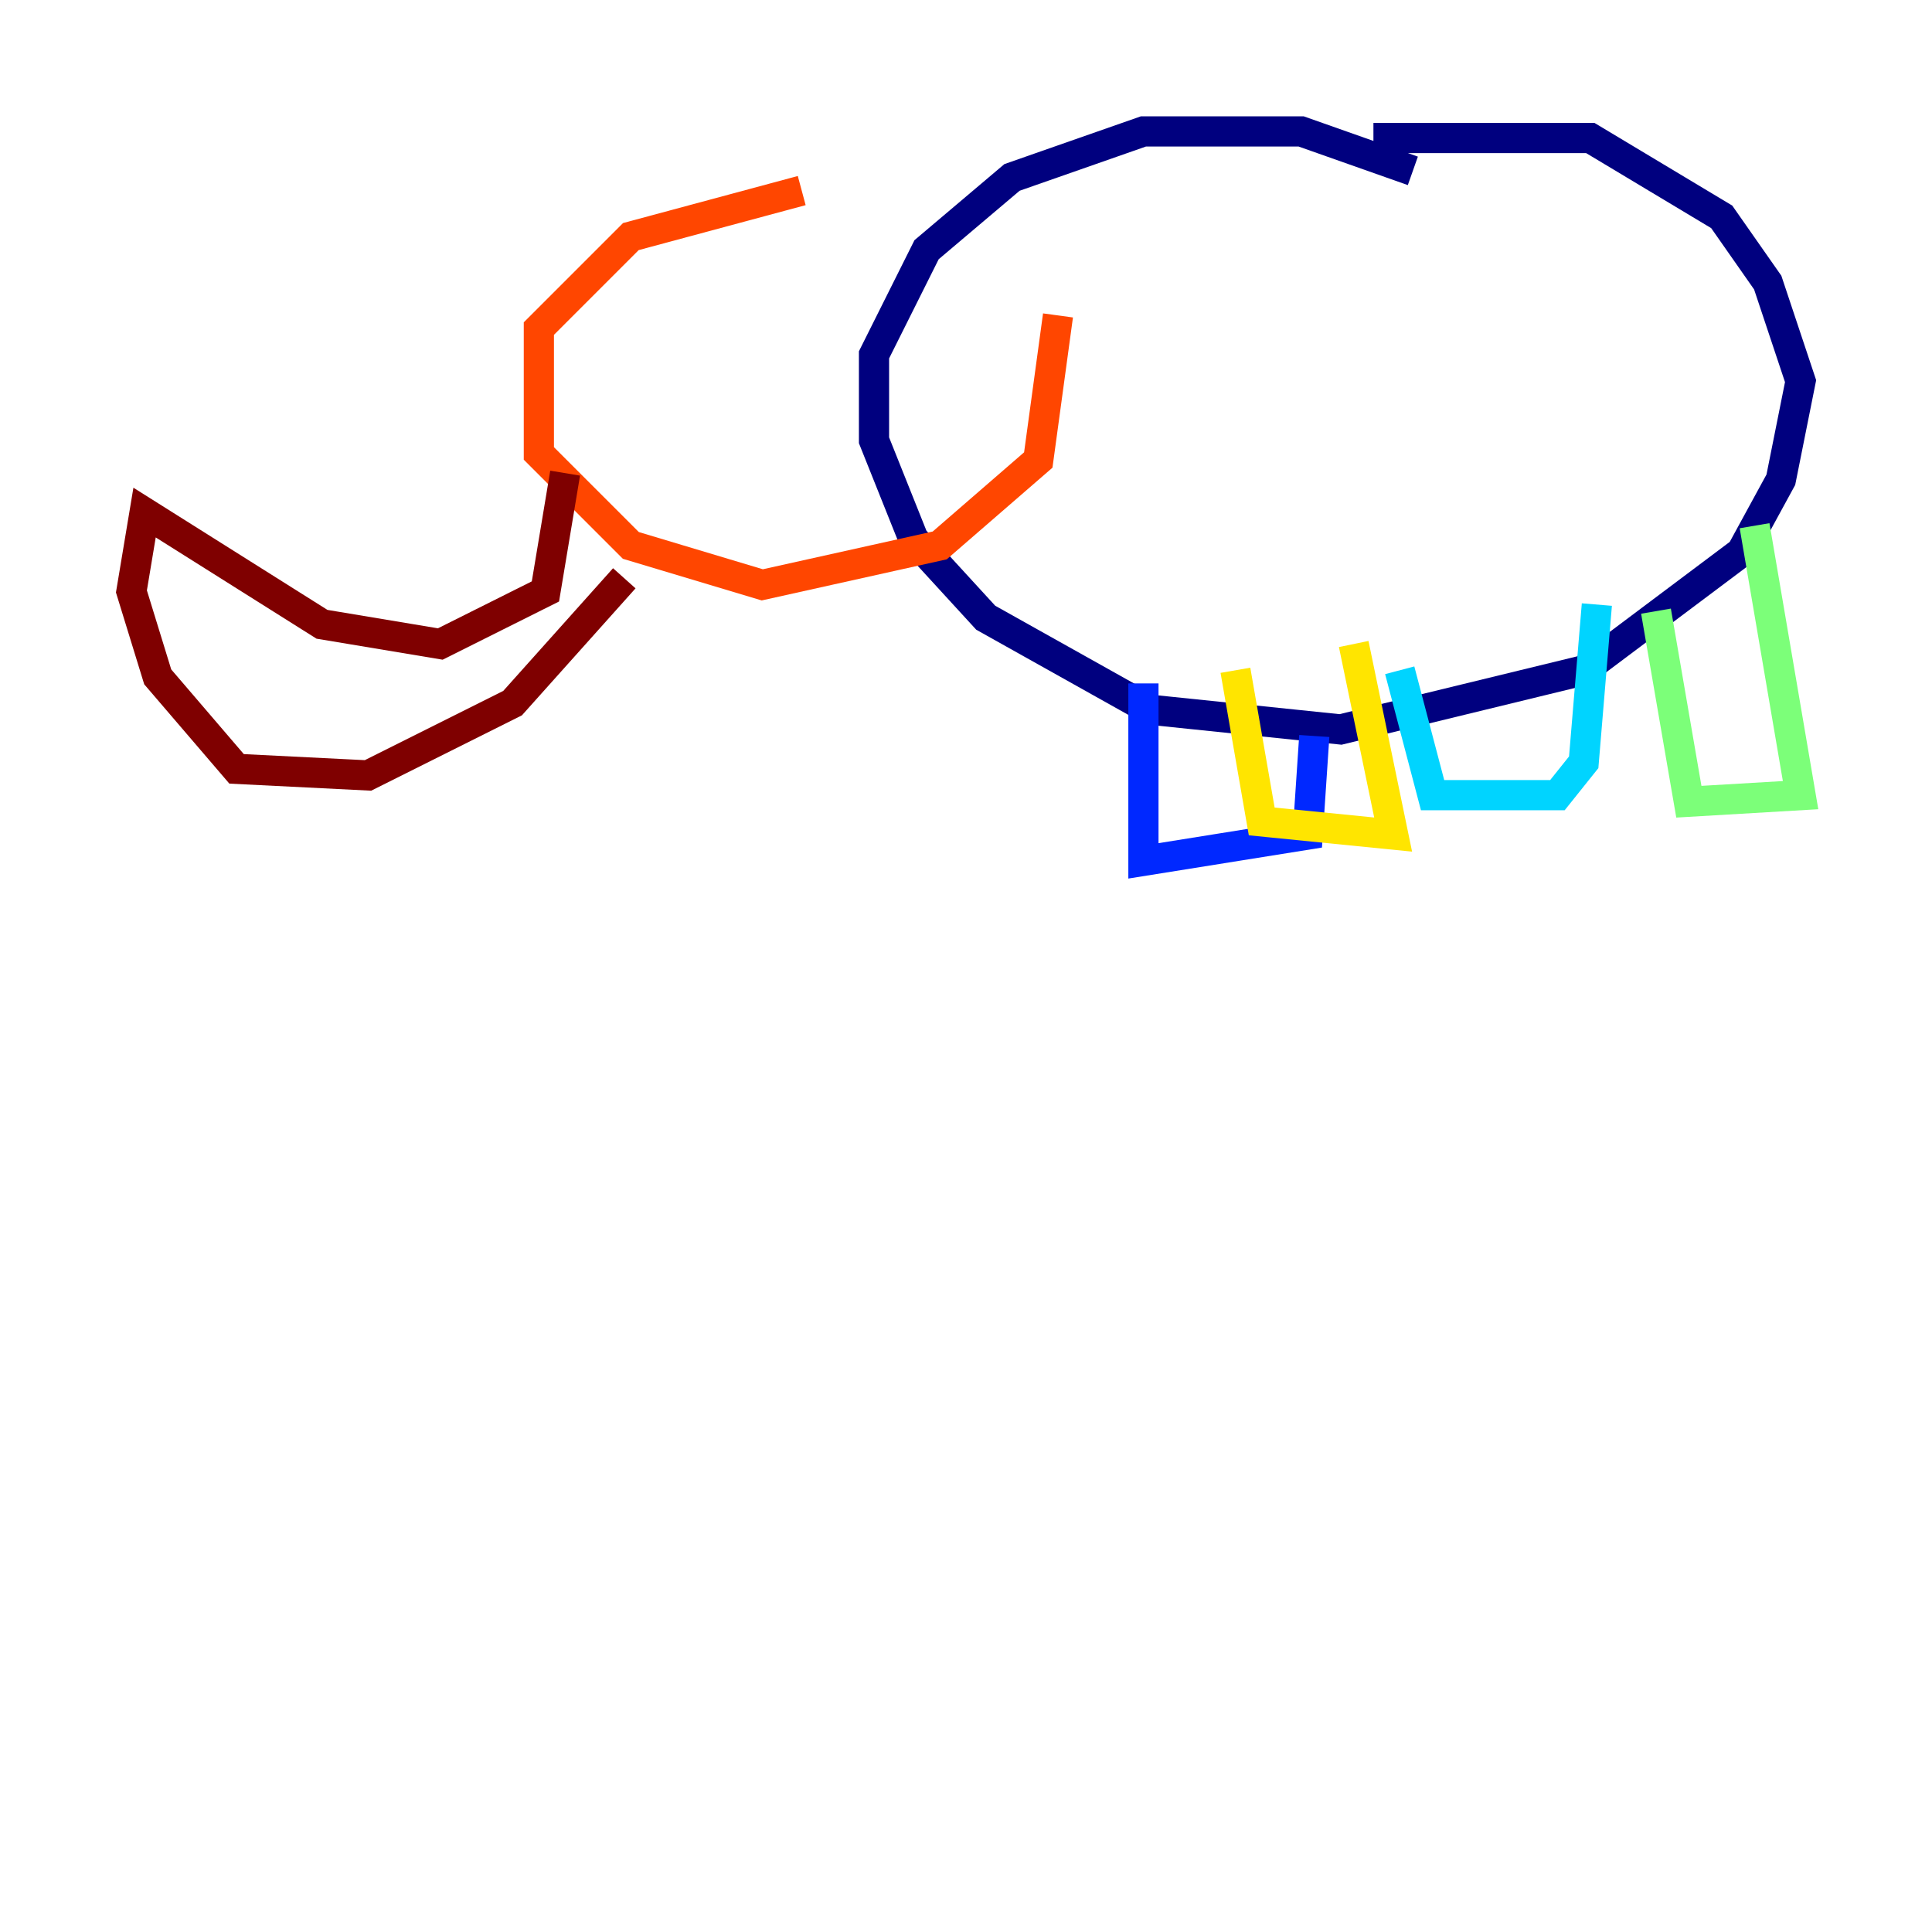 <?xml version="1.0" encoding="utf-8" ?>
<svg baseProfile="tiny" height="128" version="1.2" viewBox="0,0,128,128" width="128" xmlns="http://www.w3.org/2000/svg" xmlns:ev="http://www.w3.org/2001/xml-events" xmlns:xlink="http://www.w3.org/1999/xlink"><defs /><polyline fill="none" points="93.605,11.32 86.204,8.707 75.755,8.707 67.048,11.755 61.388,16.544 57.905,23.51 57.905,29.17 60.517,35.701 65.306,40.925 76.191,47.02 88.816,48.327 104.925,44.408 115.374,36.571 117.986,31.782 119.293,25.252 117.116,18.721 114.068,14.367 105.361,9.143 90.993,9.143" stroke="#00007f" stroke-width="2" /><polyline fill="none" points="75.755,45.279 75.755,57.034 86.639,55.292 87.075,48.762" stroke="#0028ff" stroke-width="2" /><polyline fill="none" points="92.735,44.408 94.912,52.68 103.184,52.68 104.925,50.503 105.796,40.054" stroke="#00d4ff" stroke-width="2" /><polyline fill="none" points="109.714,40.49 111.891,53.116 119.293,52.68 116.245,34.83" stroke="#7cff79" stroke-width="2" /><polyline fill="none" points="81.85,44.408 83.592,54.422 92.299,55.292 89.687,42.667" stroke="#ffe500" stroke-width="2" /><polyline fill="none" points="53.116,12.626 41.796,15.674 35.701,21.769 35.701,30.041 41.796,36.136 50.503,38.748 62.258,36.136 68.789,30.476 70.095,20.898" stroke="#ff4600" stroke-width="2" /><polyline fill="none" points="37.442,31.347 36.136,39.184 29.17,42.667 21.333,41.361 9.578,33.959 8.707,39.184 10.449,44.843 15.674,50.939 24.381,51.374 33.959,46.585 41.361,38.313" stroke="#7f0000" stroke-width="2" /></svg>